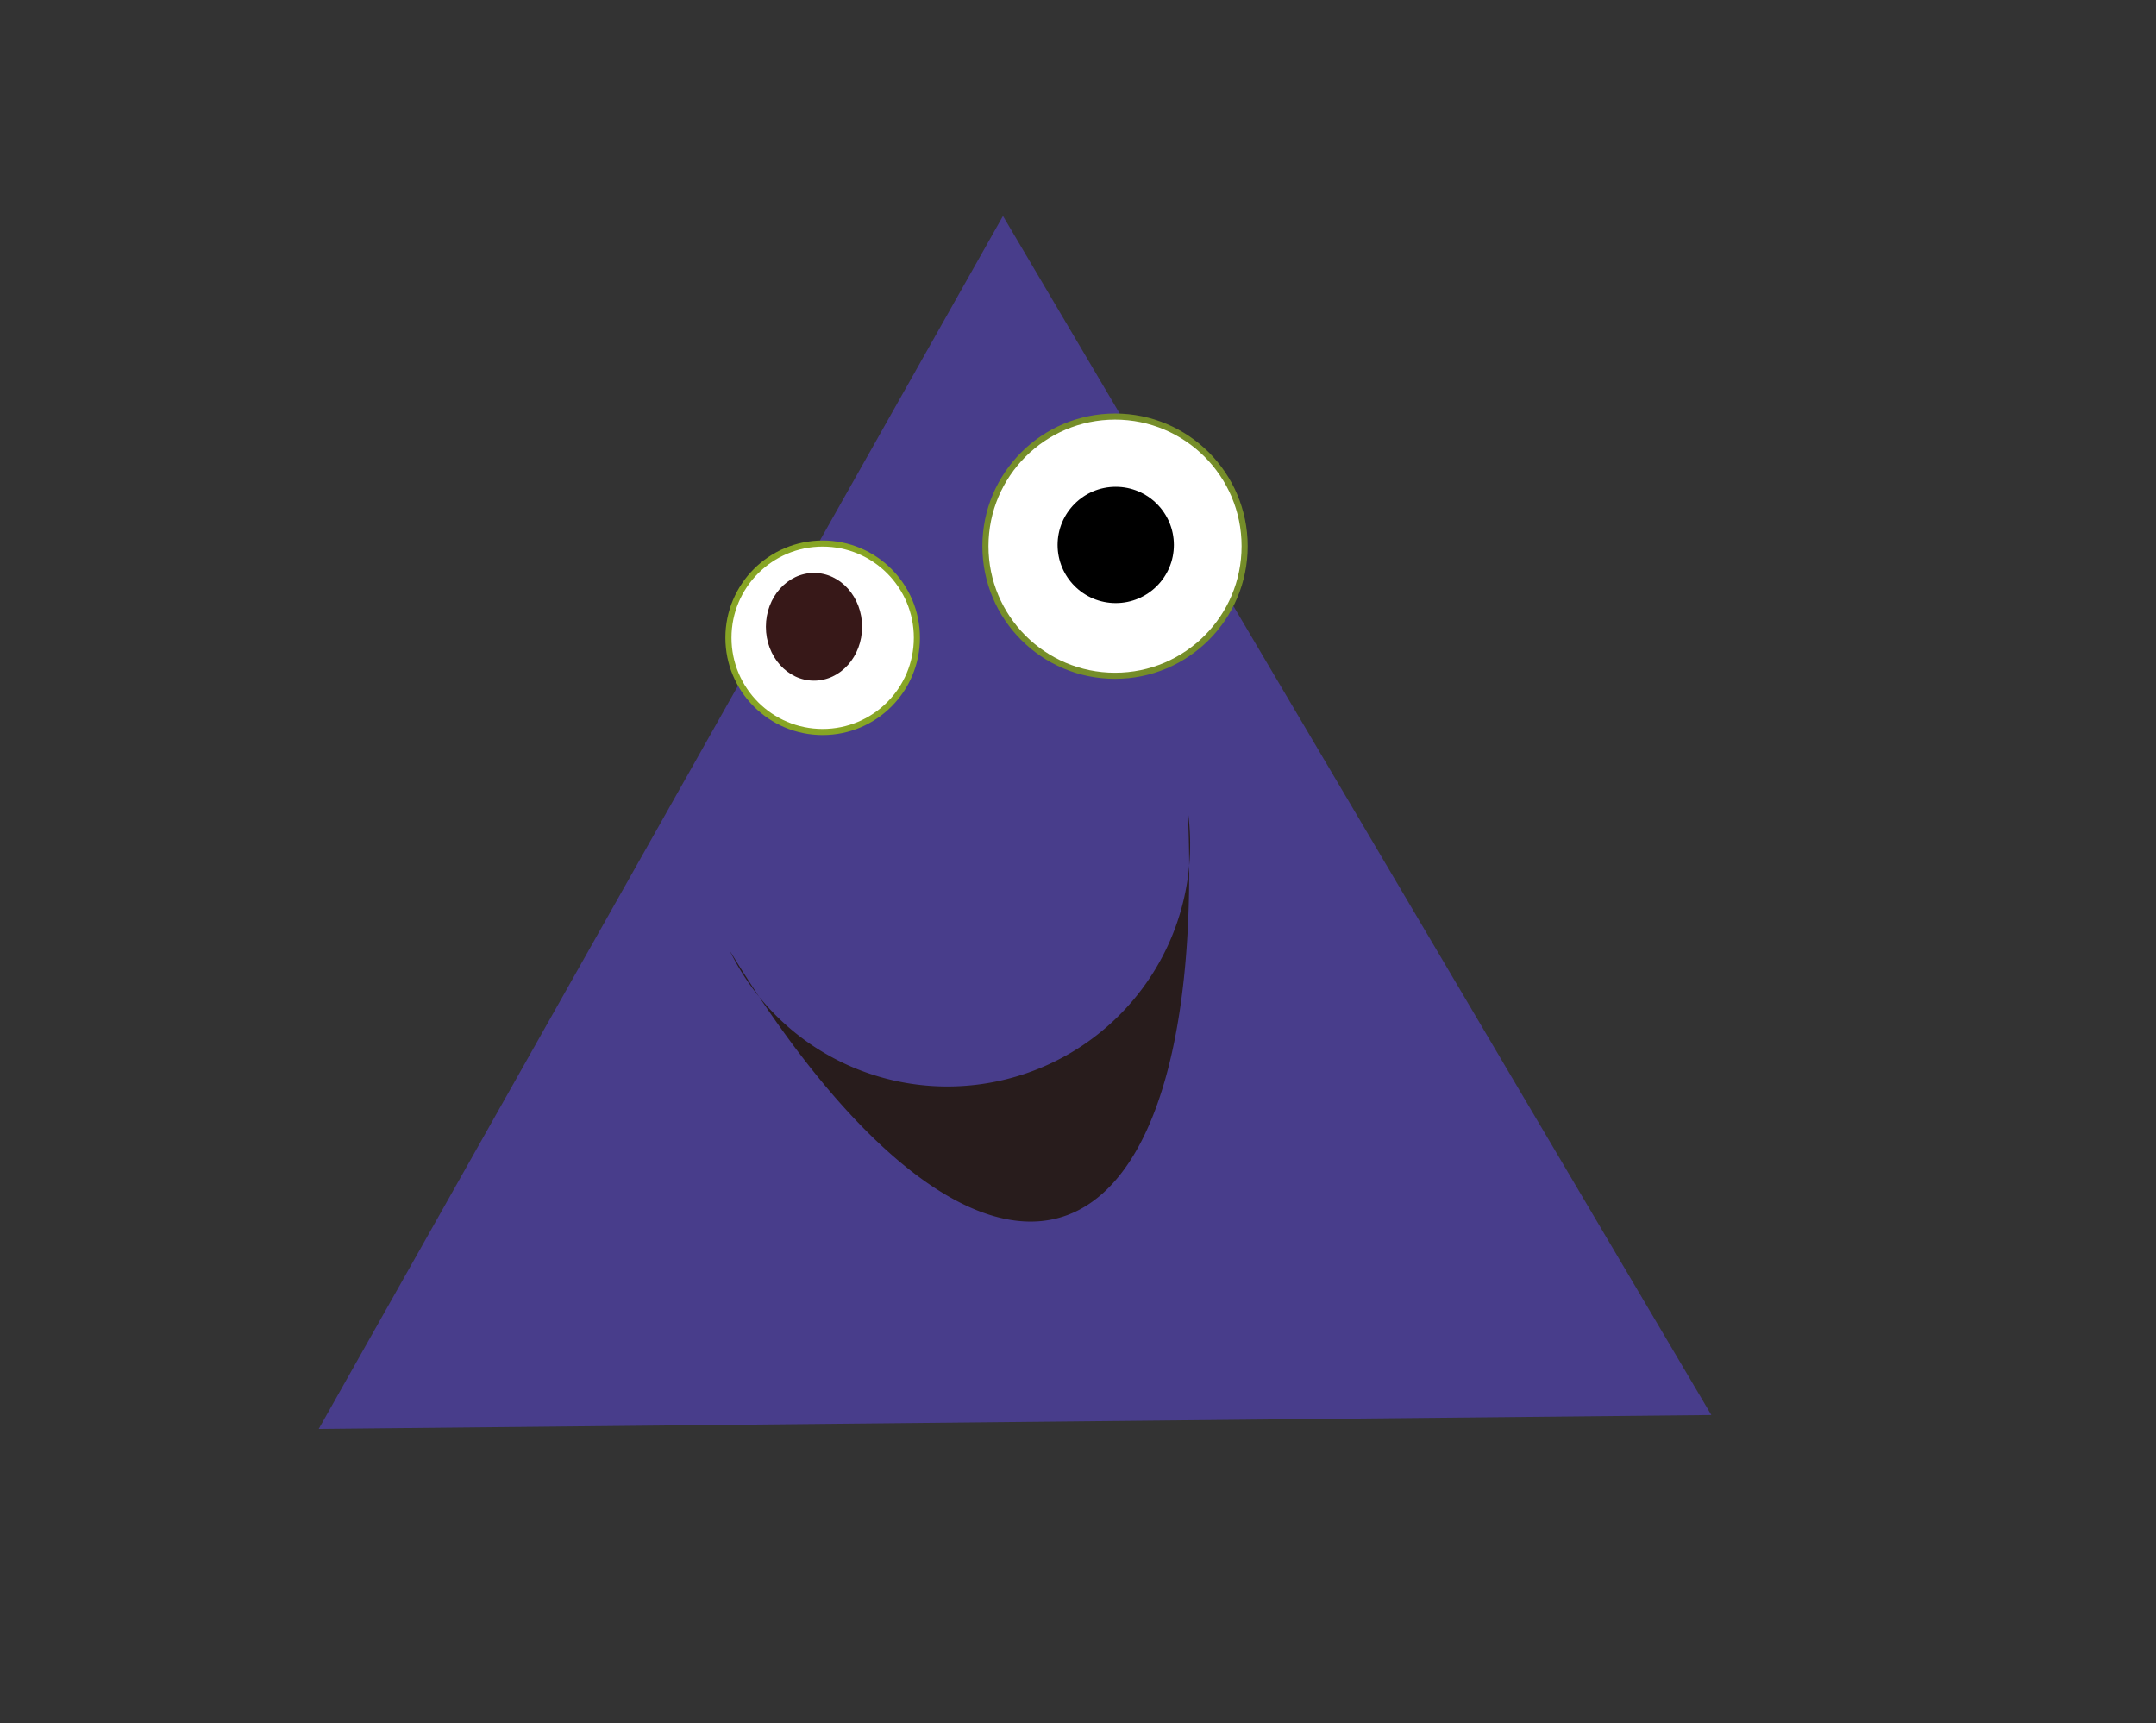 <?xml version="1.0" encoding="utf-8"?>
<svg viewBox="0 0 353.32 282.413" style="background-color: white;" xmlns="http://www.w3.org/2000/svg" xmlns:bx="https://boxy-svg.com">
  <rect x="0" y="0" width="353.32" height="282.413" fill="#333333" stroke="none"/>
  <defs>
    <radialGradient gradientUnits="userSpaceOnUse" cx="134.815" cy="104.521" r="15.441" id="gradient-1">
      <stop offset="0" style="stop-color: rgba(187, 218, 85, 1)"/>
      <stop offset="1" style="stop-color: rgba(135, 165, 36, 1)"/>
    </radialGradient>
    <radialGradient gradientUnits="userSpaceOnUse" cx="182.729" cy="89.51" r="21.24" id="gradient-0">
      <stop offset="0" style="stop-color: #bada55"/>
      <stop offset="1" style="stop-color: #758d29"/>
    </radialGradient>
  </defs>
  <path d="M 136.989 33.527 L 251.099 231.171 L 22.879 231.171 L 136.989 33.527 Z" style="fill: darkslateblue;" transform="matrix(1, -0.01, 0.01, 1, 27.04, 3.24)" bx:shape="triangle 22.879 33.527 228.22 197.644 0.5 0 1@f6db421a"/>
  <circle style="filter: none; stroke: url(#gradient-1); fill: rgb(255, 255, 255); paint-order: fill;" cx="134.815" cy="104.521" r="15.441"/>
  <circle style="paint-order: stroke markers; fill: rgb(255, 255, 255); stroke: url(#gradient-0);" cx="182.729" cy="89.51" r="21.24"/>
  <circle style="" cx="182.844" cy="89.308" r="9.529"/>
  <circle style="fill: rgb(55, 24, 24);" cx="129.102" cy="99.214" r="6.139" transform="matrix(1.284, 0, 0, 1.438, -32.372, -39.947)"/>
  <path style="fill: rgb(40, 28, 28); fill-rule: nonzero;" transform="matrix(0.371, 1.215, -1.218, 0.372, 401.186, -246.857)" d="M 238.392 242.178 A 31.198 31.198 0 0 1 238.392 303.806 A 115 38.72 0 0 0 238.392 242.178 Z" bx:shape="crescent 233.512 272.992 31.198 162 0.823 1@68105cc8"/>
</svg>